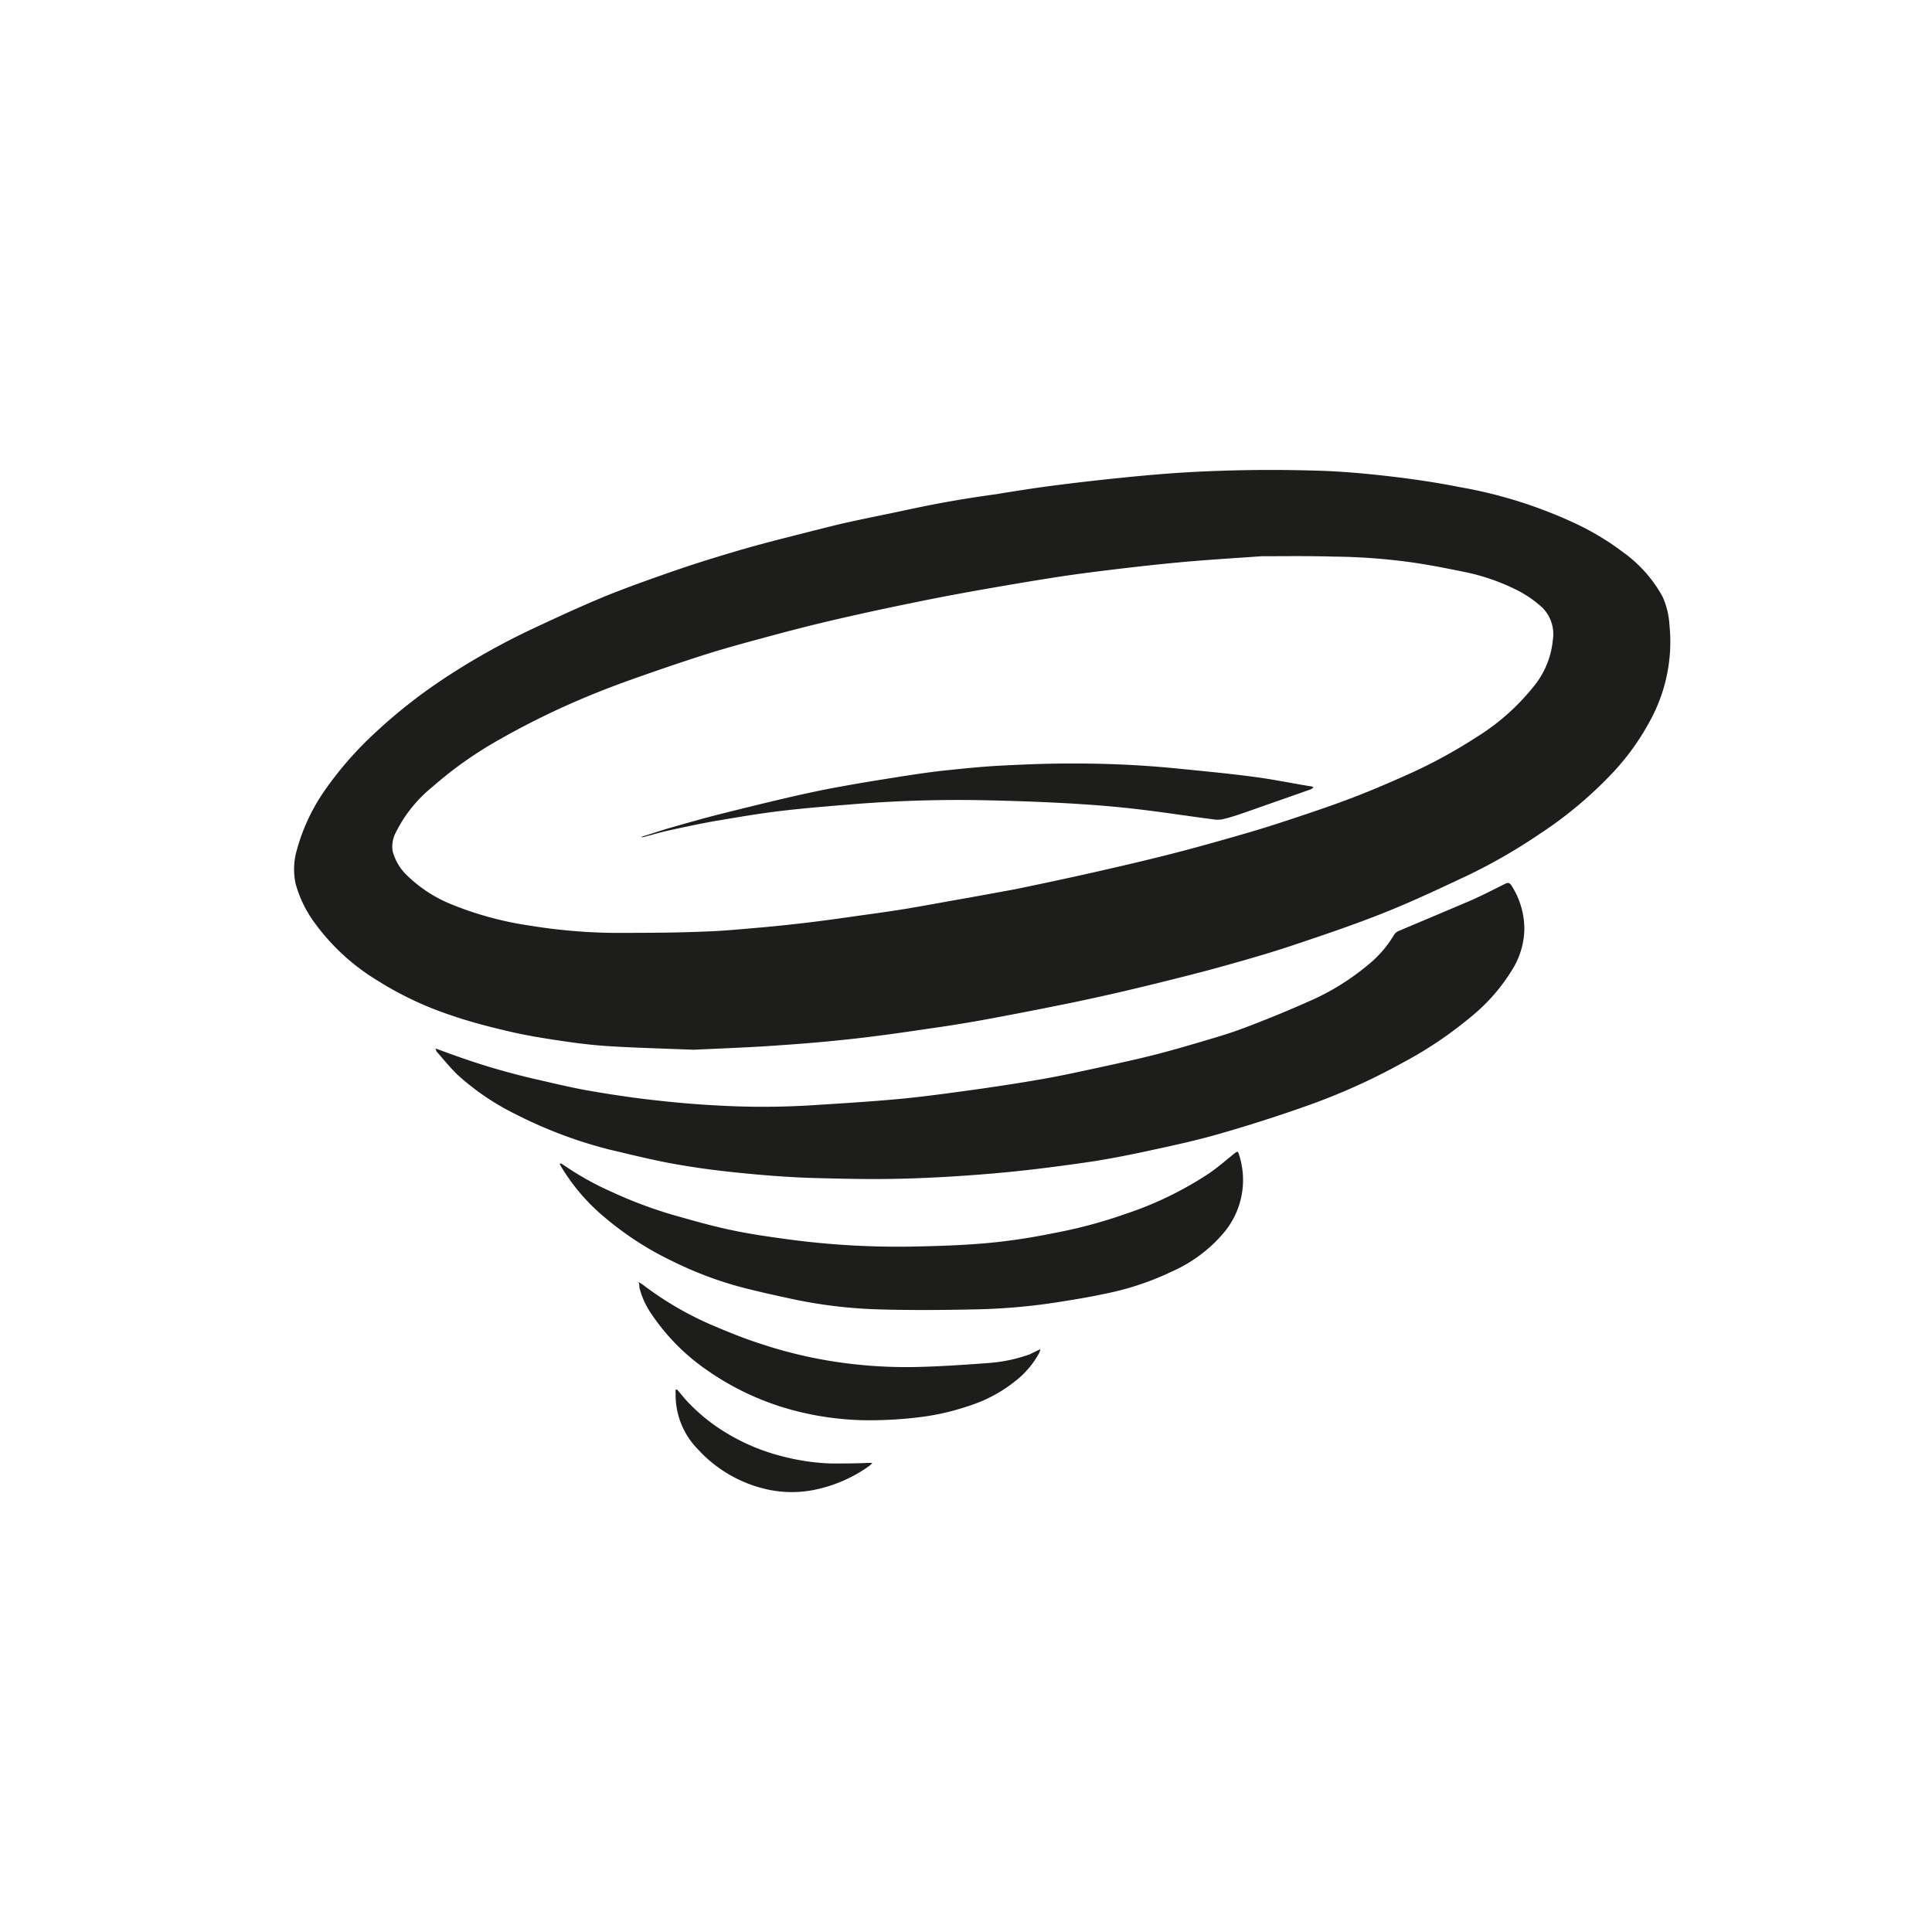 <svg xmlns="http://www.w3.org/2000/svg" viewBox="0 0 200 200"><defs><style>.cls-1{fill:#1d1d1b;}</style></defs><g id="Strudel"><g id="a3v0WW.tif"><path class="cls-1" d="M71.81,108.67c-3-.12-5.72-.19-8.44-.35-1.65-.09-3.3-.28-4.93-.52-1.89-.28-3.77-.57-5.62-1-2.06-.48-4.11-1-6.13-1.7a34.54,34.54,0,0,1-7.51-3.53,22.29,22.29,0,0,1-6.58-6,12.2,12.2,0,0,1-2-4.1,7.11,7.11,0,0,1,.14-3.52,20,20,0,0,1,3.15-6.51,36.34,36.34,0,0,1,4.94-5.58,54.2,54.2,0,0,1,7-5.53,73.08,73.08,0,0,1,8.8-5c2.66-1.26,5.33-2.49,8-3.6,2.48-1,5-1.89,7.55-2.77,1.89-.65,3.81-1.24,5.73-1.81,1.59-.48,3.21-.91,4.82-1.33,2-.51,3.93-1,5.9-1.49,1.8-.42,3.61-.79,5.42-1.16,1.61-.34,3.22-.69,4.83-1,2-.38,4.11-.72,6.17-1,1.91-.31,3.83-.62,5.75-.87q3.69-.48,7.38-.85c2.25-.23,4.49-.43,6.74-.56s4.51-.2,6.77-.23,4.62,0,6.92.07,4.74.29,7.09.56,4.94.64,7.38,1.13A47.63,47.63,0,0,1,163,54.15a27.65,27.65,0,0,1,5,3,13.92,13.92,0,0,1,4.1,4.6,8.19,8.19,0,0,1,.72,2.94,17,17,0,0,1-2.05,10,25.07,25.07,0,0,1-3.67,5.14,42.09,42.09,0,0,1-7.79,6.55,57.9,57.9,0,0,1-7.37,4.24c-2.84,1.33-5.68,2.68-8.59,3.84-3.1,1.24-6.27,2.31-9.44,3.37-2.41.81-4.86,1.51-7.3,2.19s-4.91,1.29-7.38,1.9c-2,.49-3.92.94-5.9,1.37-1.83.41-3.67.77-5.51,1.14-2.1.41-4.19.82-6.3,1.2-1.7.3-3.41.58-5.13.82-2.58.38-5.16.76-7.75,1.05s-5.13.52-7.71.69C77.77,108.43,74.66,108.53,71.81,108.67Zm58.83-51.09c-2.85.2-5.35.35-7.84.57s-4.72.47-7.08.75c-2,.24-4.08.5-6.12.81-2.47.38-4.94.8-7.4,1.23s-5,.9-7.45,1.41c-2.92.59-5.84,1.22-8.74,1.9-2.45.57-4.88,1.21-7.3,1.87-2,.54-4,1.09-6,1.73-2.65.85-5.29,1.76-7.91,2.7-1.85.67-3.68,1.39-5.47,2.18a80.3,80.3,0,0,0-7.81,3.93,40.31,40.31,0,0,0-6.77,4.81A14.14,14.14,0,0,0,41,86.13a3.11,3.11,0,0,0-.35,2,5.35,5.35,0,0,0,1.4,2.41,14.21,14.21,0,0,0,4.74,3.1,34.8,34.8,0,0,0,8.13,2.19,57,57,0,0,0,8.45.74c3.22,0,6.44,0,9.66-.14,1.92-.06,3.85-.26,5.77-.42,1.65-.15,3.29-.32,4.94-.52,1.82-.22,3.64-.48,5.46-.74,1.55-.21,3.09-.43,4.64-.68,1.89-.32,3.77-.67,5.65-1s3.69-.67,5.52-1c2.8-.58,5.59-1.17,8.37-1.8s5.43-1.25,8.13-1.94c2.34-.6,4.67-1.26,7-1.93q2.34-.67,4.66-1.44c2.11-.7,4.23-1.4,6.31-2.18s4-1.6,5.95-2.47a52.09,52.09,0,0,0,7.32-3.94,23.23,23.23,0,0,0,6-5.29,8.87,8.87,0,0,0,2-4.85,3.87,3.87,0,0,0-1.08-3.32A11.57,11.57,0,0,0,156.86,61a21.75,21.75,0,0,0-5.2-1.78c-1.82-.37-3.65-.74-5.49-1a62.67,62.67,0,0,0-8.1-.6C135.48,57.54,132.88,57.58,130.64,57.58Z"/><path class="cls-1" d="M45.09,108.54c.81.29,1.52.56,2.24.81a72.13,72.13,0,0,0,8,2.34c1.8.41,3.6.85,5.42,1.18,2.12.37,4.24.7,6.38.95,2.31.27,4.64.49,7,.61a82.44,82.44,0,0,0,9.69,0c3-.19,6-.37,9-.64,2.43-.22,4.84-.55,7.26-.88s5-.72,7.45-1.14c2-.34,3.92-.76,5.86-1.18s3.93-.85,5.87-1.33c1.74-.44,3.47-.94,5.19-1.45,1.46-.43,2.93-.86,4.35-1.4,2.22-.84,4.43-1.74,6.61-2.71a25.26,25.26,0,0,0,6.43-4,11.46,11.46,0,0,0,2.46-2.91,1.09,1.09,0,0,1,.52-.43c2.37-1,4.75-2,7.1-3,1.32-.56,2.59-1.22,3.87-1.86.32-.16.48-.13.69.19a8.33,8.33,0,0,1,1.32,4.4,8.15,8.15,0,0,1-1.08,4,19.14,19.14,0,0,1-4.58,5.28,40.85,40.85,0,0,1-6.8,4.57,66,66,0,0,1-9.73,4.42c-3.08,1.1-6.2,2.1-9.33,3-2.39.69-4.82,1.22-7.25,1.74-2.25.49-4.52.94-6.79,1.26-3.15.45-6.31.85-9.47,1.12s-6.32.46-9.48.54-6.21,0-9.31-.08c-2.42-.08-4.84-.27-7.25-.51s-4.56-.52-6.82-.92-4.67-1-7-1.55a46.66,46.66,0,0,1-9.58-3.64,26,26,0,0,1-5.9-4c-.81-.76-1.49-1.63-2.23-2.46A2,2,0,0,1,45.09,108.54Z"/><path class="cls-1" d="M58.09,120.44l.5.33a30.48,30.48,0,0,0,4.75,2.62,45.37,45.37,0,0,0,6.2,2.34c1.94.55,3.88,1.11,5.85,1.54s4,.73,6,1a85.13,85.13,0,0,0,13.73.76c2.41-.05,4.82-.14,7.22-.36,2.23-.21,4.45-.55,6.65-1a50.08,50.08,0,0,0,7.51-2,36.52,36.52,0,0,0,8.49-4.09c1-.66,1.88-1.44,2.8-2.18.31-.24.36-.25.47.12a8.48,8.48,0,0,1-1.69,8.23,14.94,14.94,0,0,1-5.24,3.87,29.21,29.21,0,0,1-7,2.32c-1.56.34-3.13.59-4.69.84a63,63,0,0,1-8.88.77c-3.23.07-6.46.09-9.69,0a49.78,49.78,0,0,1-8.69-1c-2.06-.44-4.13-.89-6.16-1.44a38.52,38.52,0,0,1-6.48-2.49,32.61,32.61,0,0,1-6.93-4.42,20.83,20.83,0,0,1-4.66-5.33c-.08-.13-.14-.26-.21-.39Z"/><path class="cls-1" d="M107.7,139.67a2.48,2.48,0,0,1-.12.38,9.33,9.33,0,0,1-2.58,3,14.81,14.81,0,0,1-4.71,2.49A25.23,25.23,0,0,1,95,146.73a41.23,41.23,0,0,1-6,.28,31.14,31.14,0,0,1-6.22-.85,28.27,28.27,0,0,1-9.56-4.3,21.8,21.8,0,0,1-5.73-5.76,8.42,8.42,0,0,1-1.3-2.82c0-.15,0-.3-.08-.56.21.13.34.2.46.29a33.79,33.79,0,0,0,7.24,4.21c1.63.69,3.27,1.36,5,1.91A46.33,46.33,0,0,0,86.69,141a49.2,49.2,0,0,0,8.22.51c2.51-.06,5-.23,7.53-.42a16.1,16.1,0,0,0,4.16-.89C107,140,107.28,139.86,107.7,139.67Z"/><path class="cls-1" d="M70.1,143.85c.36.42.7.86,1.08,1.26a18.91,18.91,0,0,0,4.37,3.44,20.86,20.86,0,0,0,5.41,2.2,22.74,22.74,0,0,0,5.06.75c1.26,0,2.52,0,3.79-.06h.49a2,2,0,0,1-.28.29,14.76,14.76,0,0,1-5,2.33,11.82,11.82,0,0,1-5.61.12A13.74,13.74,0,0,1,72.22,150a8,8,0,0,1-2.28-5.7,3.49,3.49,0,0,1,0-.44Z"/><path class="cls-1" d="M66.39,86.63c1-.31,2-.65,3-.94,1.58-.45,3.15-.9,4.74-1.31,2.51-.63,5-1.25,7.55-1.84,1.65-.38,3.31-.74,5-1.05,2-.37,3.95-.69,5.93-1,1.63-.26,3.27-.51,4.91-.7,2-.21,3.9-.41,5.85-.52,2.52-.13,5-.24,7.58-.23a106.54,106.54,0,0,1,10.86.51c2.65.27,5.31.51,8,.87,2,.26,4,.68,6,1,0,0,.07,0,.16.09a1.85,1.85,0,0,1-.27.2l-7.15,2.51c-.65.22-1.31.43-2,.59a2.59,2.59,0,0,1-1,0c-2.88-.37-5.75-.83-8.64-1.14-2.55-.28-5.12-.45-7.68-.58q-4.32-.21-8.64-.27-6-.06-12,.41c-2.62.21-5.25.42-7.86.73-2.18.26-4.36.64-6.53,1-1.65.29-3.29.64-4.93,1-.9.2-1.79.46-2.68.7H66.4Z"/></g></g></svg>